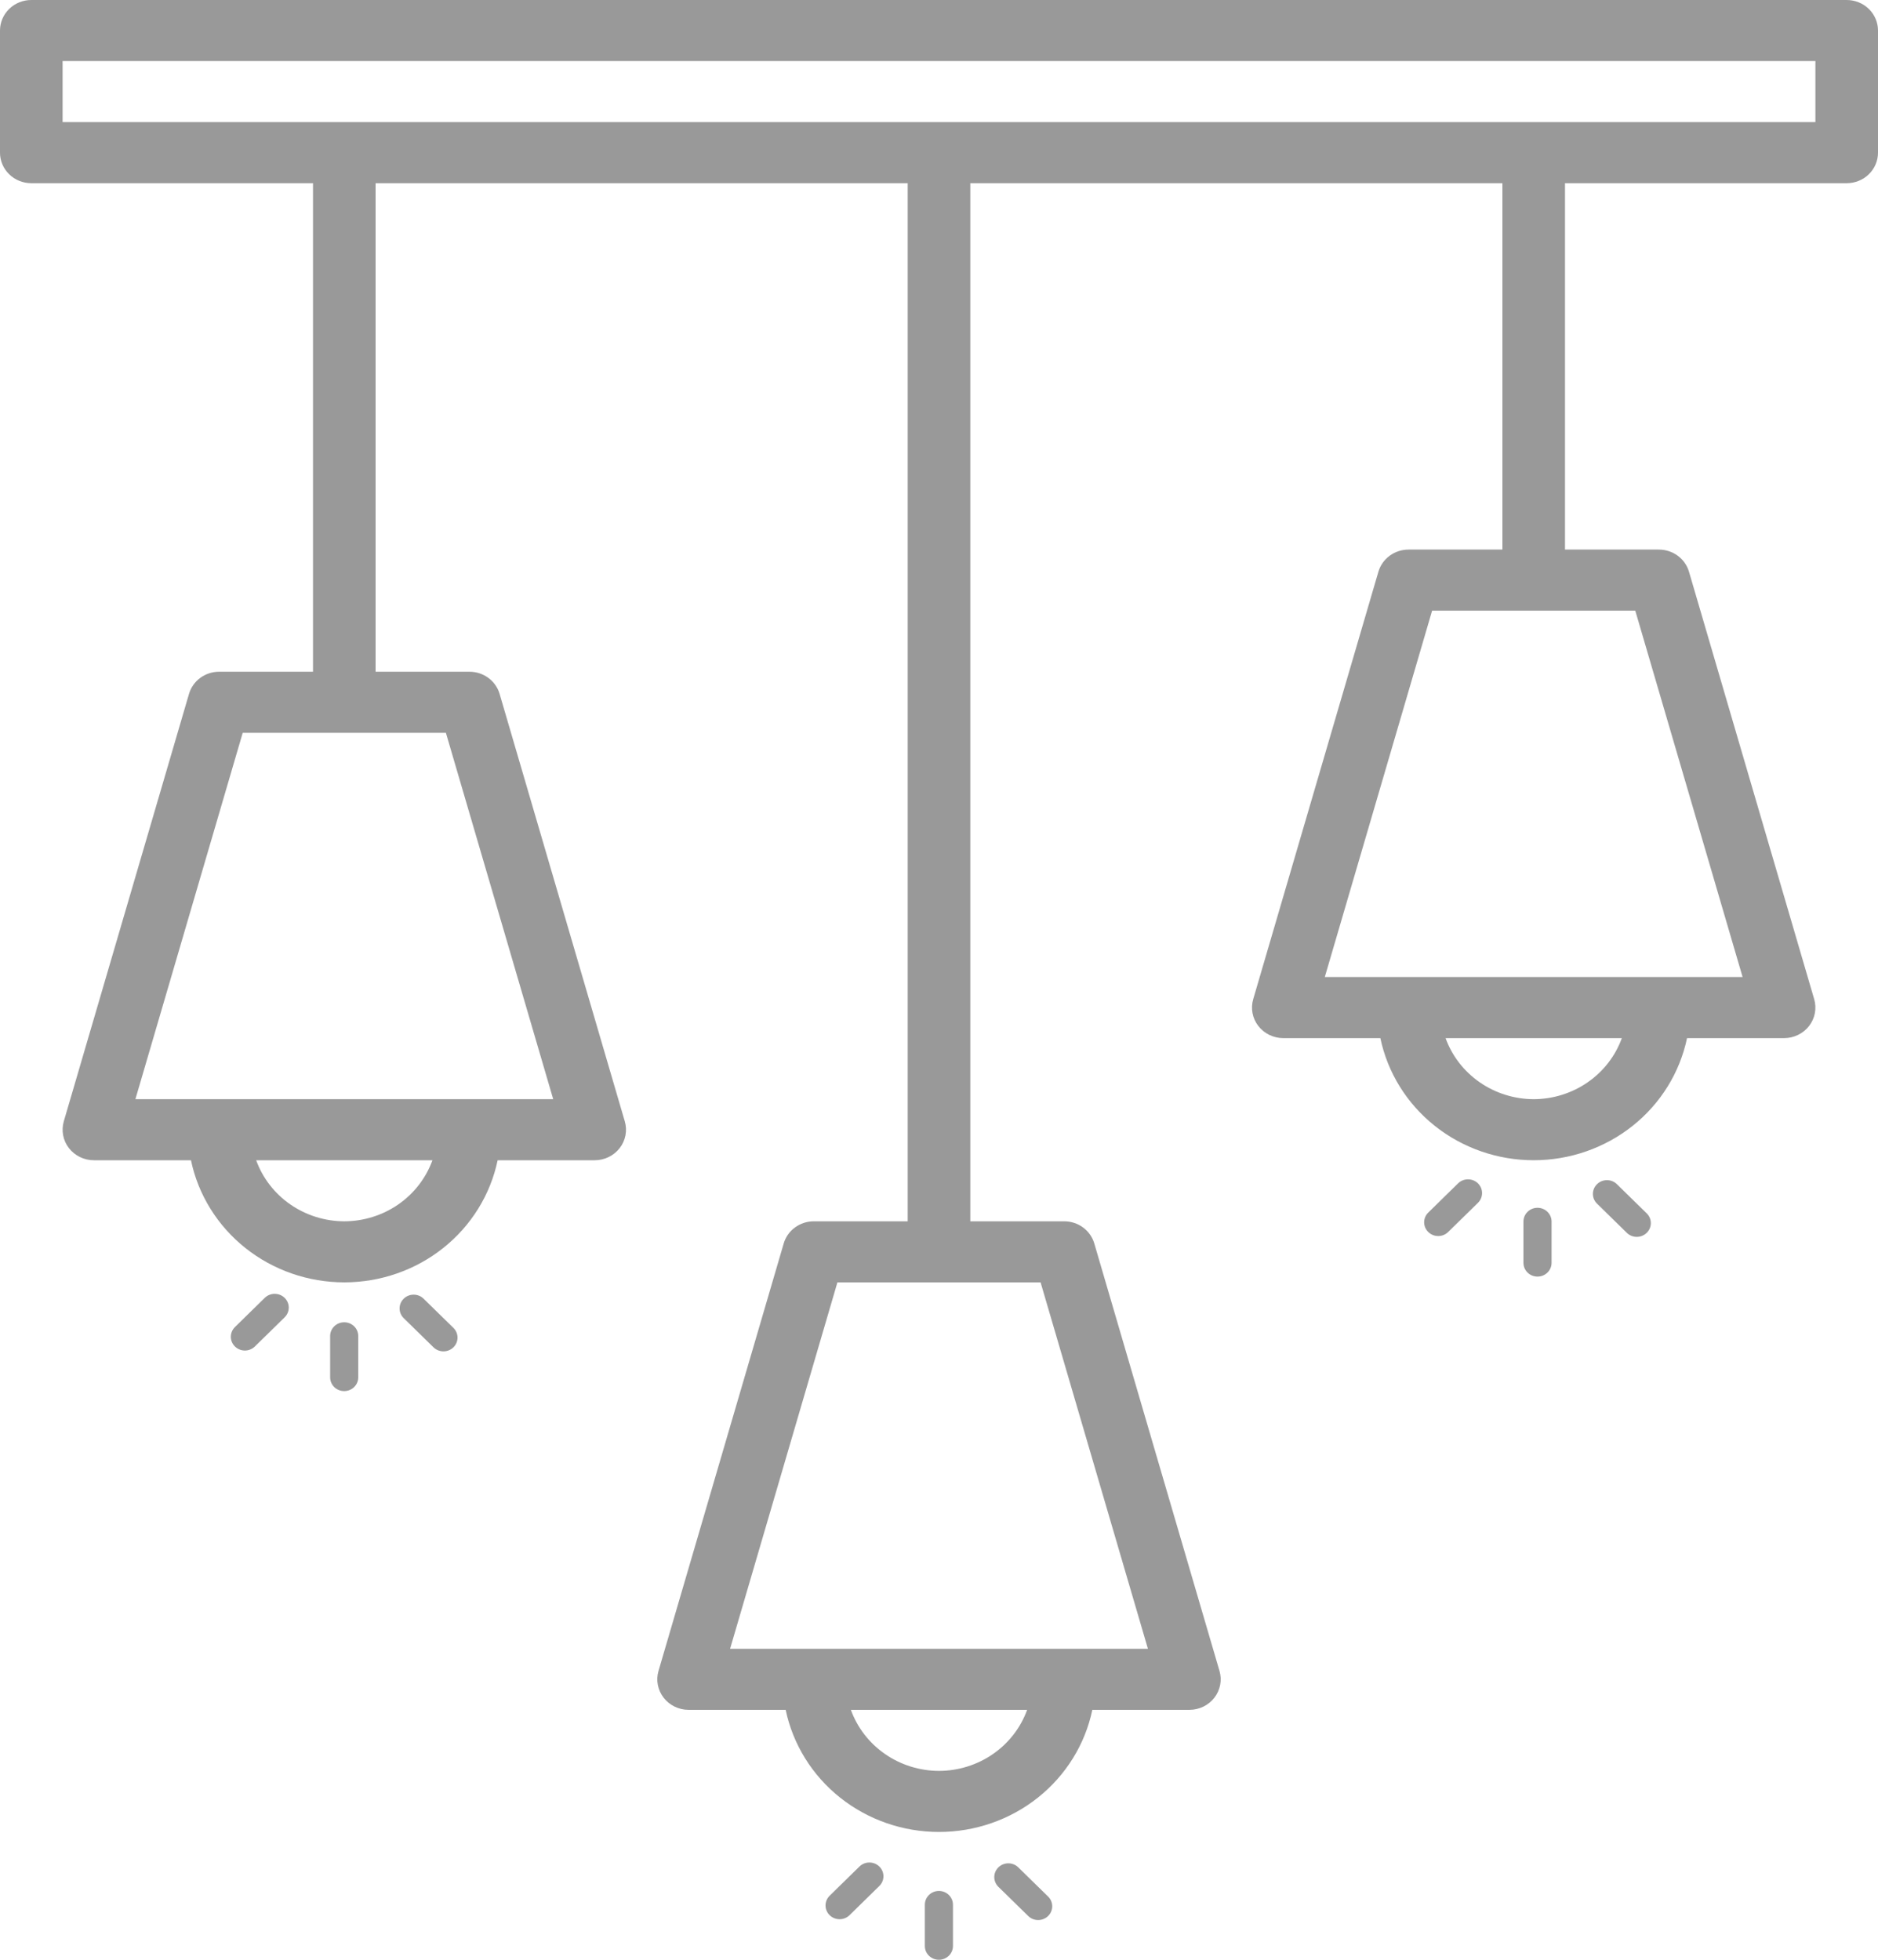 <svg width="115" height="120" viewBox="0 0 115 120" fill="none" xmlns="http://www.w3.org/2000/svg">
<path d="M57.494 120C57.018 120 56.633 119.623 56.633 119.157V116.629C56.633 116.163 57.018 115.786 57.494 115.786C57.97 115.786 58.355 116.163 58.355 116.629V119.157C58.355 119.623 57.97 120 57.494 120Z" fill="black" fill-opacity="0.4"/>
<path d="M21.077 85.179C20.601 85.179 20.216 84.802 20.216 84.337V81.808C20.216 81.342 20.601 80.966 21.077 80.966C21.553 80.966 21.938 81.342 21.938 81.808V84.337C21.938 84.802 21.553 85.179 21.077 85.179Z" fill="black" fill-opacity="0.4"/>
<path d="M94.15 78.168C93.674 78.168 93.289 77.792 93.289 77.326V74.798C93.289 74.332 93.674 73.955 94.15 73.955C94.626 73.955 95.011 74.332 95.011 74.798V77.326C95.011 77.792 94.626 78.168 94.15 78.168Z" fill="black" fill-opacity="0.4"/>
<path d="M63.572 117.568C63.352 117.568 63.131 117.485 62.964 117.321L61.137 115.534C60.801 115.204 60.801 114.671 61.137 114.342C61.474 114.012 62.018 114.012 62.355 114.342L64.181 116.129C64.518 116.459 64.518 116.991 64.181 117.321C64.012 117.485 63.792 117.568 63.572 117.568Z" fill="black" fill-opacity="0.4"/>
<path d="M27.156 82.746C26.936 82.746 26.715 82.664 26.547 82.5L24.721 80.712C24.384 80.383 24.384 79.85 24.721 79.521C25.058 79.191 25.602 79.191 25.938 79.521L27.765 81.308C28.101 81.638 28.101 82.17 27.765 82.5C27.596 82.664 27.375 82.746 27.156 82.746Z" fill="black" fill-opacity="0.4"/>
<path d="M100.229 75.736C100.008 75.736 99.788 75.653 99.62 75.489L97.794 73.701C97.457 73.372 97.457 72.84 97.794 72.51C98.13 72.18 98.674 72.18 99.011 72.51L100.837 74.297C101.174 74.627 101.174 75.159 100.837 75.489C100.668 75.653 100.448 75.736 100.229 75.736Z" fill="black" fill-opacity="0.4"/>
<path d="M51.413 117.517C51.193 117.517 50.972 117.434 50.804 117.27C50.468 116.941 50.468 116.408 50.804 116.078L52.629 114.291C52.966 113.962 53.51 113.962 53.846 114.291C54.183 114.62 54.183 115.153 53.846 115.482L52.022 117.27C51.854 117.434 51.633 117.517 51.413 117.517Z" fill="black" fill-opacity="0.4"/>
<path d="M14.997 82.696C14.776 82.696 14.556 82.613 14.388 82.449C14.051 82.12 14.051 81.587 14.388 81.257L16.212 79.47C16.549 79.141 17.093 79.141 17.43 79.47C17.767 79.799 17.767 80.332 17.43 80.662L15.605 82.449C15.438 82.613 15.217 82.696 14.997 82.696Z" fill="black" fill-opacity="0.4"/>
<path d="M88.069 75.685C87.849 75.685 87.629 75.603 87.461 75.438C87.124 75.109 87.124 74.576 87.461 74.247L89.285 72.459C89.622 72.13 90.166 72.13 90.503 72.459C90.839 72.788 90.839 73.321 90.503 73.651L88.678 75.438C88.51 75.603 88.29 75.685 88.069 75.685Z" fill="black" fill-opacity="0.4"/>
<path d="M113.083 0H1.917C1.408 0 0.921 0.197 0.561 0.548C0.202 0.898 0 1.374 0 1.87V9.348C0 9.844 0.202 10.319 0.561 10.67C0.921 11.021 1.408 11.217 1.917 11.217H19.167V41.131H13.417C13 41.131 12.595 41.263 12.263 41.508C11.93 41.752 11.688 42.096 11.574 42.486L3.907 68.66C3.826 68.938 3.812 69.231 3.866 69.516C3.92 69.8 4.041 70.069 4.22 70.3C4.398 70.531 4.63 70.718 4.895 70.847C5.161 70.977 5.453 71.044 5.75 71.044H11.694C12.136 73.155 13.312 75.052 15.023 76.415C16.734 77.777 18.875 78.521 21.083 78.521C23.292 78.521 25.433 77.777 27.144 76.415C28.855 75.052 30.031 73.155 30.473 71.044H36.417C36.713 71.044 37.006 70.977 37.272 70.847C37.537 70.718 37.768 70.531 37.947 70.3C38.126 70.069 38.247 69.8 38.301 69.516C38.355 69.231 38.341 68.938 38.259 68.66L30.593 42.486C30.478 42.096 30.236 41.752 29.904 41.508C29.571 41.263 29.166 41.131 28.75 41.131H23V11.217H55.583V74.783H49.833C49.417 74.783 49.012 74.915 48.679 75.16C48.347 75.404 48.105 75.748 47.991 76.138L40.324 102.313C40.242 102.591 40.228 102.884 40.282 103.168C40.337 103.453 40.458 103.721 40.636 103.952C40.815 104.183 41.046 104.371 41.312 104.5C41.577 104.629 41.87 104.696 42.167 104.696H48.111C48.553 106.807 49.728 108.704 51.439 110.067C53.15 111.429 55.291 112.174 57.5 112.174C59.709 112.174 61.85 111.429 63.561 110.067C65.272 108.704 66.448 106.807 66.889 104.696H72.833C73.13 104.696 73.423 104.629 73.688 104.5C73.954 104.371 74.185 104.183 74.364 103.952C74.542 103.721 74.663 103.453 74.718 103.168C74.772 102.884 74.758 102.591 74.676 102.313L67.009 76.138C66.895 75.748 66.653 75.404 66.321 75.16C65.988 74.915 65.583 74.783 65.167 74.783H59.417V11.217H92V33.652H86.25C85.834 33.652 85.428 33.785 85.096 34.029C84.764 34.274 84.522 34.617 84.407 35.008L76.741 61.182C76.659 61.46 76.645 61.753 76.699 62.038C76.753 62.322 76.874 62.59 77.053 62.822C77.232 63.053 77.463 63.24 77.728 63.369C77.994 63.498 78.287 63.566 78.583 63.566H84.527C84.969 65.677 86.145 67.574 87.856 68.936C89.567 70.299 91.708 71.043 93.917 71.043C96.125 71.043 98.266 70.299 99.977 68.936C101.688 67.574 102.864 65.677 103.306 63.566H109.25C109.547 63.566 109.839 63.498 110.105 63.369C110.37 63.24 110.602 63.053 110.78 62.822C110.959 62.59 111.08 62.322 111.134 62.038C111.188 61.753 111.174 61.46 111.093 61.182L103.426 35.008C103.311 34.617 103.07 34.274 102.737 34.029C102.405 33.785 102 33.652 101.583 33.652H95.833V11.217H113.083C113.592 11.217 114.079 11.021 114.439 10.67C114.798 10.319 115 9.844 115 9.348V1.87C115 1.374 114.798 0.898 114.439 0.548C114.079 0.197 113.592 0 113.083 0ZM21.083 74.783C19.898 74.779 18.743 74.418 17.777 73.749C16.811 73.079 16.08 72.134 15.687 71.044H26.48C26.086 72.134 25.356 73.079 24.39 73.749C23.424 74.418 22.269 74.779 21.083 74.783ZM27.304 44.87L33.876 67.305H8.291L14.863 44.87H27.304ZM57.5 108.435C56.315 108.432 55.16 108.071 54.194 107.401C53.227 106.732 52.497 105.787 52.103 104.696H62.897C62.503 105.787 61.773 106.732 60.807 107.401C59.84 108.071 58.685 108.432 57.5 108.435ZM63.721 78.522L70.293 100.957H44.707L51.279 78.522H63.721ZM93.917 67.305C92.731 67.301 91.576 66.94 90.61 66.27C89.644 65.601 88.914 64.656 88.52 63.566H99.314C98.92 64.656 98.19 65.601 97.223 66.27C96.257 66.94 95.102 67.301 93.917 67.305ZM100.137 37.392L106.709 59.826H81.124L87.696 37.392H100.137ZM111.167 7.478H3.833V3.739H111.167V7.478Z" fill="black" fill-opacity="0.4"/>
</svg>
